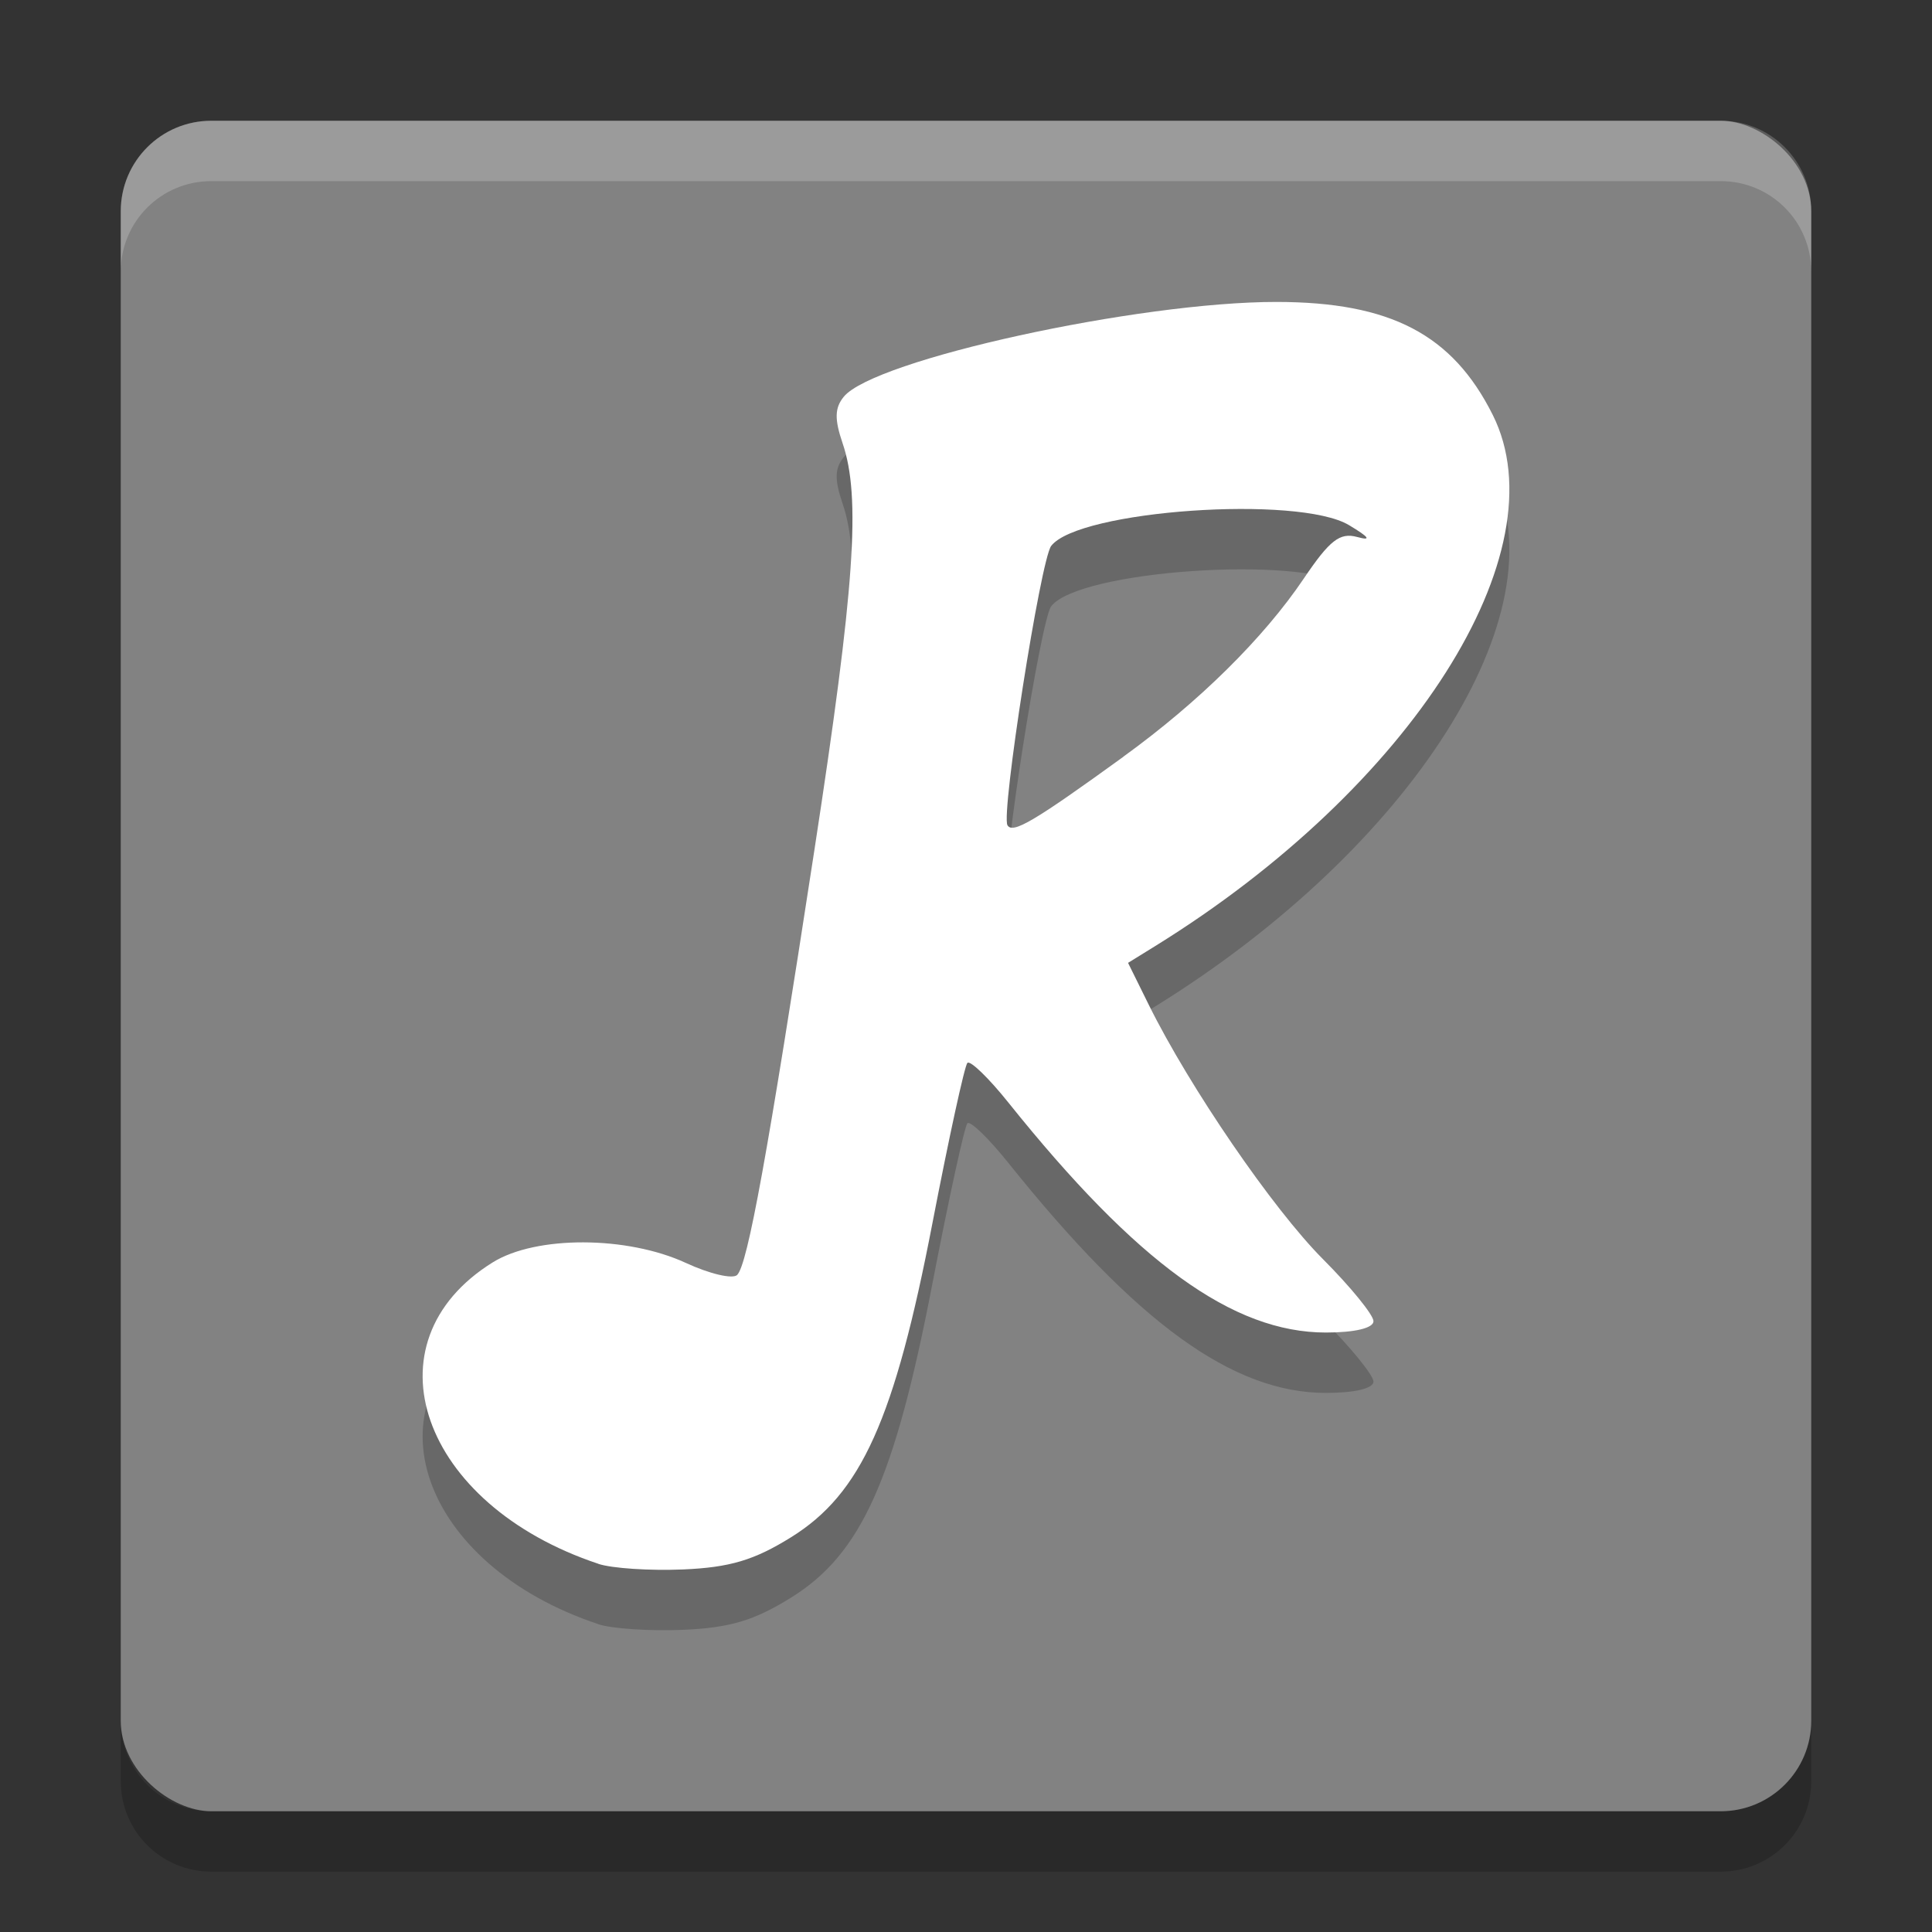 <svg xmlns="http://www.w3.org/2000/svg" width="32" height="32" version="1">
 <rect width="100%" height="100%" fill="#333333" stroke="none"/>
 <path opacity=".2" d="m2 28.5v1c0 0.831 0.669 1.5 1.5 1.5h25c0.831 0 1.5-0.669 1.5-1.5v-1c0 0.831-0.669 1.5-1.5 1.5h-25c-0.831 0-1.5-0.669-1.5-1.5z"/>
 <rect fill="#828282" width="28" height="28" x="-30" y="-30" rx="1.5" ry="1.5" transform="matrix(0,-1,-1,0,0,0)"/>
 <path fill="#fff" opacity=".2" d="m3.5 2c-0.831 0-1.5 0.669-1.5 1.5v1c0-0.831 0.669-1.5 1.5-1.5h25c0.831 0 1.5 0.669 1.5 1.5v-1c0-0.831-0.669-1.5-1.5-1.5h-25z"/>
 <path opacity=".2" d="m9.91 26.901c-2.943-0.978-3.884-3.665-1.749-4.992 0.717-0.446 2.225-0.441 3.199 0.009 0.395 0.183 0.778 0.272 0.85 0.199 0.175-0.178 0.502-1.979 1.278-7.031 0.669-4.357 0.773-5.852 0.468-6.745-0.136-0.398-0.131-0.585 0.019-0.769 0.499-0.614 4.879-1.573 7.17-1.571 1.886 0.002 2.913 0.538 3.58 1.872 1.135 2.27-1.344 6.17-5.593 8.798l-0.448 0.277 0.346 0.7c0.675 1.364 2.052 3.374 2.88 4.205 0.462 0.463 0.839 0.927 0.839 1.03 0 0.114-0.309 0.188-0.787 0.188-1.541 0-3.132-1.152-5.26-3.809-0.327-0.409-0.633-0.704-0.679-0.657-0.046 0.047-0.306 1.239-0.578 2.649-0.627 3.256-1.18 4.486-2.343 5.208-0.611 0.38-1.015 0.5-1.788 0.533-0.549 0.023-1.181-0.018-1.405-0.093zm8.695-13.367c1.252-0.906 2.324-1.964 2.991-2.953 0.427-0.633 0.596-0.765 0.882-0.687 0.245 0.067 0.203 0.006-0.134-0.196-0.837-0.502-4.479-0.248-4.933 0.344-0.175 0.228-0.835 4.443-0.724 4.627 0.087 0.145 0.436-0.06 1.919-1.134z"/>
 <path fill="#fff" d="m9.91 25.901c-2.943-0.978-3.884-3.665-1.749-4.992 0.717-0.446 2.225-0.441 3.199 0.009 0.395 0.183 0.778 0.272 0.85 0.199 0.175-0.178 0.502-1.979 1.278-7.031 0.669-4.357 0.773-5.852 0.468-6.745-0.136-0.398-0.131-0.585 0.019-0.769 0.499-0.614 4.879-1.573 7.17-1.571 1.886 0.002 2.913 0.538 3.58 1.872 1.135 2.27-1.344 6.17-5.593 8.798l-0.448 0.277 0.346 0.7c0.675 1.364 2.052 3.374 2.88 4.205 0.462 0.463 0.839 0.927 0.839 1.03 0 0.114-0.309 0.188-0.787 0.188-1.541 0-3.132-1.152-5.26-3.809-0.327-0.409-0.633-0.704-0.679-0.657-0.046 0.047-0.306 1.239-0.578 2.649-0.627 3.256-1.18 4.486-2.343 5.208-0.611 0.38-1.015 0.5-1.788 0.533-0.549 0.023-1.181-0.018-1.405-0.093zm8.695-13.367c1.252-0.906 2.324-1.964 2.991-2.953 0.427-0.633 0.596-0.765 0.882-0.687 0.245 0.067 0.203 0.006-0.134-0.196-0.837-0.502-4.479-0.248-4.933 0.344-0.175 0.228-0.835 4.443-0.724 4.627 0.087 0.145 0.436-0.06 1.919-1.134z"/>
</svg>
